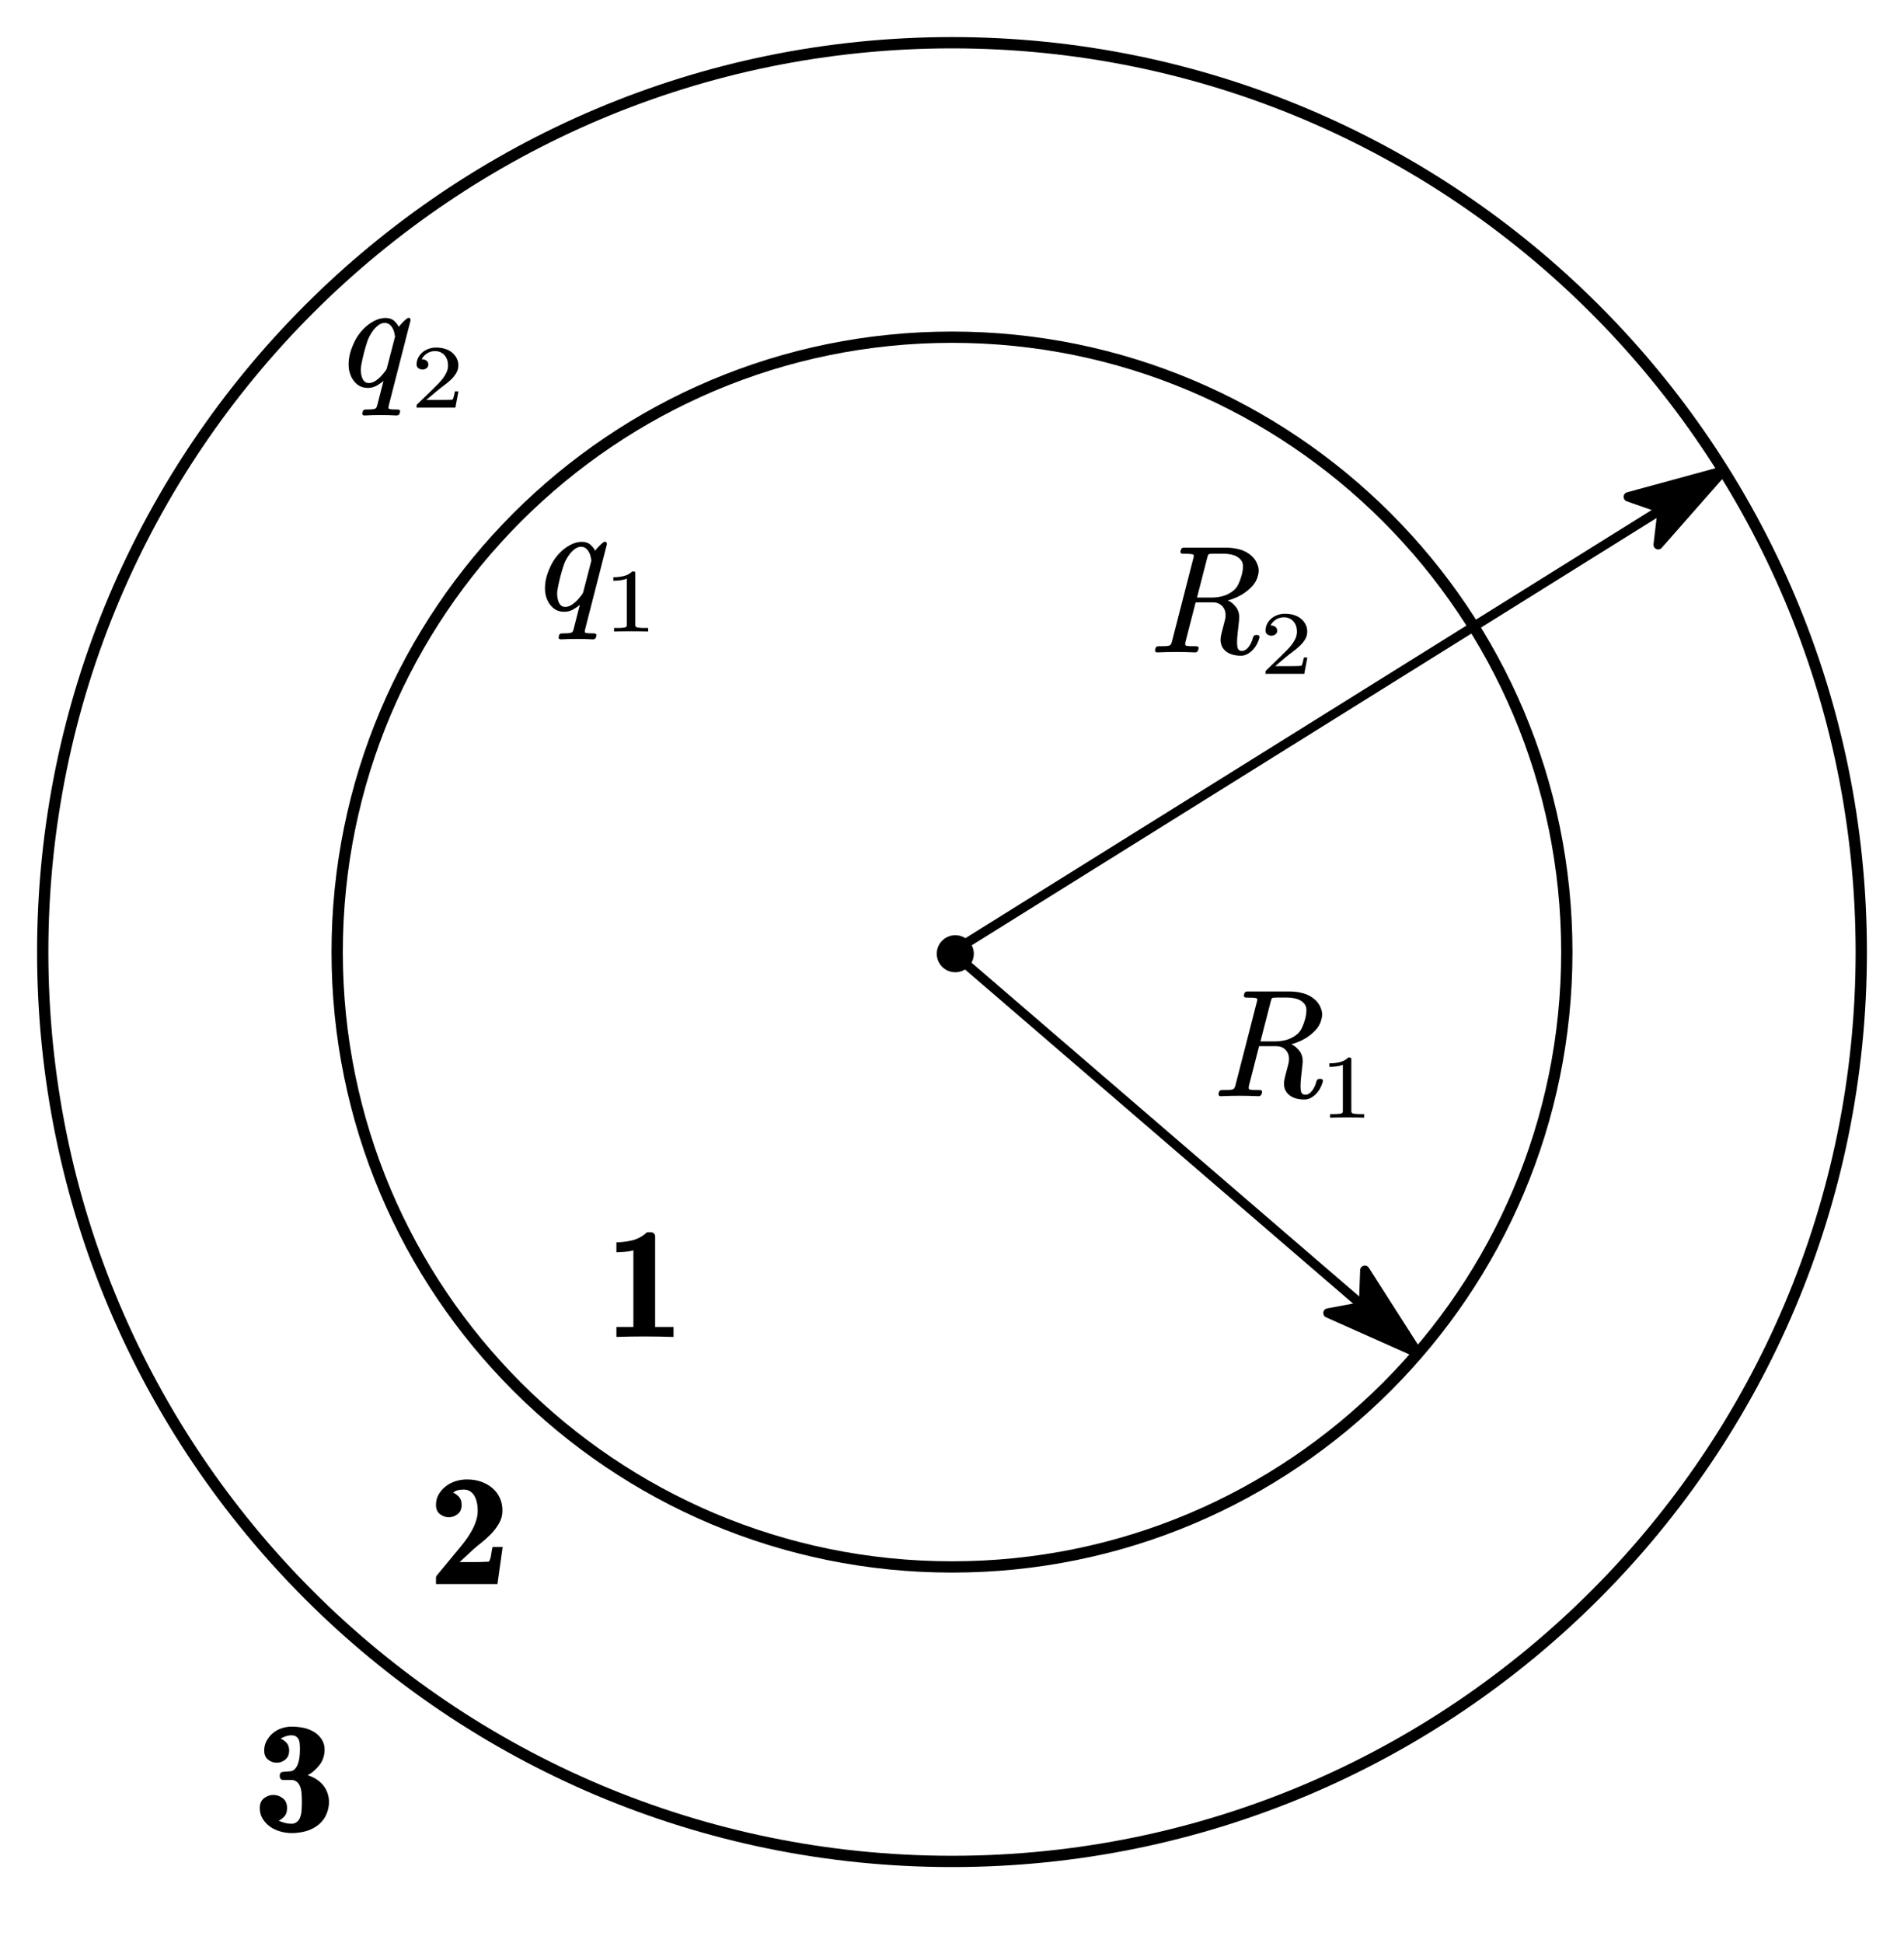 <?xml version="1.0"?>
<svg xmlns="http://www.w3.org/2000/svg" xmlns:xlink="http://www.w3.org/1999/xlink" width="270.131" height="275.665">
	<defs>
		<marker id="CustomMarker-01" markerUnits="strokeWidth" markerWidth="15" markerHeight="9" viewBox="-15 -4.5 15 9" orient="auto-start-reverse">
			<path d="M 0 -0 L -10 -3, -8 -0.5, -8 0.5, -10 3 Z" fill="#000000" stroke="#000000" stroke-linejoin="round" />
		</marker>
		<marker id="CustomMarker-02" markerUnits="strokeWidth" markerWidth="15" markerHeight="9" viewBox="-15 -4.5 15 9" orient="auto-start-reverse">
			<path d="M 0 -0 L -10 -3, -8 -0.5, -8 0.5, -10 3 Z" fill="#000000" stroke="#000000" stroke-linejoin="round" />
		</marker>
	</defs>
	<g transform="matrix(1 0 -0 1 172.882 136.264)">
		<svg width="65.862" height="59.872">
			<defs />
			<path d="M 14.808 17.134 C 14.729 17.449, 14.611 17.758, 14.452 18.061, 14.294 18.365, 14.1 18.639, 13.87 18.883, 13.64 19.128, 13.383 19.327, 13.099 19.484, 12.815 19.641, 12.508 19.72, 12.177 19.72, 11.136 19.72, 10.352 19.444, 9.827 18.893, 9.469 18.517, 9.289 18.042, 9.289 17.469, 9.289 17.177, 9.336 16.859, 9.429 16.516 L 9.914 14.642 C 9.971 14.406, 10 14.182, 10 13.972, 10 13.868, 9.993 13.76, 9.978 13.648, 9.935 13.355, 9.835 13.098, 9.677 12.874, 9.518 12.651, 9.316 12.475, 9.068 12.345, 8.82 12.216, 8.526 12.152, 8.189 12.151 L 5.752 12.151, 4.319 17.731 C 4.29 17.864, 4.276 17.972, 4.276 18.055, 4.276 18.161, 4.297 18.231, 4.34 18.265, 4.434 18.321, 4.628 18.354, 4.923 18.365, 5.217 18.375, 5.533 18.38, 5.871 18.38, 6.072 18.38, 6.173 18.464, 6.173 18.631, 6.173 18.674, 6.166 18.719, 6.151 18.767 L 6.108 18.935 C 6.03 19.144, 5.889 19.249, 5.687 19.249, 4.804 19.207, 3.913 19.186, 3.014 19.186, 2.116 19.186, 1.214 19.207, 0.309 19.249, 0.115 19.249, 0.011 19.158, -0.004 18.977 L -0.004 18.893, 0.039 18.715 C 0.097 18.485, 0.237 18.373, 0.459 18.38, 0.797 18.38, 1.117 18.375, 1.419 18.365, 1.721 18.354, 1.944 18.318, 2.087 18.254, 2.224 18.178, 2.328 17.99, 2.4 17.689 L 5.429 5.891 C 5.472 5.737, 5.494 5.619, 5.494 5.535, 5.494 5.452, 5.476 5.402, 5.439 5.388, 5.339 5.326, 5.144 5.288, 4.853 5.274, 4.561 5.26, 4.243 5.253, 3.898 5.252, 3.697 5.253, 3.596 5.158, 3.596 4.969 L 3.596 4.886, 3.661 4.708 C 3.704 4.499, 3.837 4.394, 4.06 4.394 L 10.13 4.394 C 10.813 4.394, 11.463 4.485, 12.081 4.666, 12.699 4.848, 13.238 5.148, 13.697 5.566, 14.079 5.902, 14.356 6.313, 14.528 6.801, 14.636 7.067, 14.693 7.343, 14.7 7.628, 14.7 7.887, 14.661 8.142, 14.582 8.393, 14.445 8.951, 14.161 9.458, 13.73 9.911, 13.299 10.365, 12.814 10.752, 12.275 11.073, 11.901 11.29, 11.523 11.47, 11.138 11.612, 10.753 11.756, 10.478 11.845, 10.313 11.879, 10.722 12.04, 11.11 12.354, 11.477 12.821, 11.786 13.226, 11.941 13.711, 11.941 14.276, 11.941 14.395, 11.933 14.514, 11.919 14.632 L 11.714 16.516 C 11.657 17.006, 11.628 17.431, 11.628 17.794, 11.628 18.032, 11.642 18.241, 11.671 18.422, 11.721 18.834, 11.937 19.04, 12.318 19.039, 12.663 19.04, 12.979 18.854, 13.266 18.48, 13.554 18.107, 13.766 17.644, 13.902 17.092, 13.982 16.883, 14.122 16.782, 14.323 16.788 L 14.496 16.788 C 14.69 16.789, 14.794 16.88, 14.808 17.061 L 14.808 17.134 Z M 12.275 8.33 C 12.39 7.912, 12.454 7.493, 12.469 7.074 L 12.469 7.011 C 12.469 6.655, 12.357 6.349, 12.134 6.089, 11.869 5.783, 11.523 5.567, 11.095 5.441, 10.667 5.315, 10.197 5.253, 9.687 5.252 L 8.254 5.252 C 7.887 5.253, 7.668 5.281, 7.596 5.336, 7.524 5.393, 7.449 5.591, 7.37 5.932 L 5.947 11.47, 8.027 11.47 C 8.538 11.471, 9.041 11.408, 9.537 11.283, 10.033 11.157, 10.503 10.934, 10.949 10.612, 11.329 10.34, 11.617 9.999, 11.811 9.587, 12.005 9.175, 12.16 8.756, 12.275 8.33 Z" stroke="none" fill="#000000" />
			<path d="M 2.712 3.654 C 1.971 3.63, 1.251 3.619, 0.55 3.619, -0.15 3.619, -0.87 3.63, -1.611 3.654 L -1.611 3.15, -1.194 3.15 C -1.062 3.15, -0.937 3.148, -0.82 3.144, -0.703 3.141, -0.593 3.131, -0.488 3.115, -0.383 3.099, -0.293 3.084, -0.216 3.068, -0.152 3.056, -0.099 3.02, -0.057 2.96, -0.014 2.899, 0.007 2.832, 0.007 2.757 L 0.007 -3.85 C -0.194 -3.752, -0.442 -3.678, -0.736 -3.627, -1.029 -3.576, -1.351 -3.551, -1.701 -3.551 L -1.701 -4.049 C -1.218 -4.049, -0.773 -4.107, -0.364 -4.222, 0.045 -4.337, 0.398 -4.553, 0.695 -4.87 L 0.883 -4.87 C 1.015 -4.87, 1.081 -4.805, 1.081 -4.677 L 1.081 2.757 C 1.081 2.835, 1.102 2.904, 1.142 2.962, 1.182 3.021, 1.241 3.056, 1.317 3.068, 1.382 3.084, 1.464 3.099, 1.565 3.115, 1.665 3.131, 1.779 3.141, 1.906 3.144, 2.032 3.148, 2.156 3.15, 2.277 3.15 L 2.712 3.15, 2.712 3.654 Z" stroke="none" fill="#000000" transform="matrix(1.12 0 0 1 17.628 18.636)" />
			<rect />
		</svg>
	</g>
	<path d="M 226.569 -0 C 226.569 125.13, 125.13 226.569, -0 226.569, -125.13 226.569, -226.569 125.13, -226.569 -0, -226.569 -125.13, -125.13 -226.569, -0 -226.569, 125.13 -226.569, 226.569 -125.13, 226.569 -0 Z" fill="none" stroke="#000000" stroke-width="4.16" stroke-linecap="round" stroke-linejoin="round" transform="matrix(0.385 0 0 0.385 135.065 135.065)" />
	<g transform="matrix(1 0 -0 1 163.871 73.302)">
		<svg width="69.02" height="59.872">
			<defs />
			<path d="M 14.818 17.134 C 14.739 17.449, 14.621 17.758, 14.462 18.061, 14.304 18.365, 14.11 18.639, 13.88 18.883, 13.65 19.128, 13.393 19.327, 13.108 19.484, 12.825 19.641, 12.518 19.72, 12.187 19.72, 11.144 19.72, 10.361 19.444, 9.836 18.893, 9.477 18.517, 9.297 18.042, 9.297 17.469, 9.297 17.177, 9.344 16.859, 9.437 16.516 L 9.922 14.642 C 9.98 14.406, 10.008 14.182, 10.008 13.972, 10.008 13.868, 10.001 13.76, 9.987 13.648, 9.944 13.355, 9.844 13.098, 9.685 12.874, 9.527 12.651, 9.324 12.475, 9.076 12.345, 8.828 12.216, 8.535 12.152, 8.197 12.151 L 5.76 12.151, 4.326 17.731 C 4.297 17.864, 4.283 17.972, 4.283 18.055, 4.283 18.161, 4.304 18.231, 4.347 18.265, 4.441 18.321, 4.635 18.354, 4.93 18.365, 5.225 18.375, 5.541 18.38, 5.879 18.38, 6.08 18.38, 6.181 18.464, 6.181 18.631, 6.181 18.674, 6.174 18.719, 6.159 18.767 L 6.116 18.935 C 6.038 19.144, 5.897 19.249, 5.695 19.249, 4.811 19.207, 3.92 19.186, 3.021 19.186, 2.123 19.186, 1.221 19.207, 0.315 19.249, 0.121 19.249, 0.017 19.158, 0.002 18.977 L 0.002 18.893, 0.045 18.715 C 0.103 18.485, 0.243 18.373, 0.466 18.38, 0.804 18.38, 1.124 18.375, 1.425 18.365, 1.728 18.354, 1.95 18.318, 2.094 18.254, 2.231 18.178, 2.335 17.99, 2.407 17.689 L 5.437 5.891 C 5.48 5.737, 5.501 5.619, 5.501 5.535, 5.501 5.452, 5.483 5.402, 5.447 5.388, 5.347 5.326, 5.151 5.288, 4.86 5.274, 4.569 5.26, 4.251 5.253, 3.905 5.252, 3.704 5.253, 3.604 5.158, 3.604 4.969 L 3.604 4.886, 3.668 4.708 C 3.712 4.499, 3.845 4.394, 4.067 4.394 L 10.138 4.394 C 10.821 4.394, 11.472 4.485, 12.09 4.666, 12.708 4.848, 13.247 5.148, 13.707 5.566, 14.088 5.902, 14.365 6.313, 14.537 6.801, 14.646 7.067, 14.703 7.343, 14.71 7.628, 14.71 7.887, 14.67 8.142, 14.591 8.393, 14.455 8.951, 14.171 9.458, 13.739 9.911, 13.308 10.365, 12.823 10.752, 12.283 11.073, 11.91 11.29, 11.531 11.47, 11.146 11.612, 10.761 11.756, 10.487 11.845, 10.321 11.879, 10.731 12.04, 11.119 12.354, 11.486 12.821, 11.795 13.226, 11.95 13.711, 11.95 14.276, 11.95 14.395, 11.943 14.514, 11.928 14.632 L 11.723 16.516 C 11.666 17.006, 11.637 17.431, 11.637 17.794, 11.637 18.032, 11.651 18.241, 11.68 18.422, 11.731 18.834, 11.946 19.04, 12.327 19.039, 12.672 19.04, 12.988 18.854, 13.276 18.48, 13.564 18.107, 13.776 17.644, 13.912 17.092, 13.991 16.883, 14.131 16.782, 14.333 16.788 L 14.505 16.788 C 14.699 16.789, 14.803 16.88, 14.818 17.061 L 14.818 17.134 Z M 12.283 8.33 C 12.399 7.912, 12.463 7.493, 12.478 7.074 L 12.478 7.011 C 12.478 6.655, 12.367 6.349, 12.143 6.089, 11.878 5.783, 11.531 5.567, 11.103 5.441, 10.675 5.315, 10.206 5.253, 9.696 5.252 L 8.261 5.252 C 7.895 5.253, 7.676 5.281, 7.604 5.336, 7.532 5.393, 7.457 5.591, 7.378 5.932 L 5.954 11.47, 8.035 11.47 C 8.545 11.471, 9.049 11.408, 9.545 11.283, 10.041 11.157, 10.512 10.934, 10.957 10.612, 11.339 10.34, 11.627 9.999, 11.82 9.587, 12.014 9.175, 12.169 8.756, 12.283 8.33 Z" stroke="none" fill="#000000" />
			<path d="M 2.733 3.654 L -2.181 3.654, -2.181 3.331 C -2.181 3.308, -2.169 3.273, -2.145 3.226 L -0.171 1.08 C 0.063 0.823, 0.299 0.559, 0.539 0.289, 0.779 0.019, 0.993 -0.256, 1.182 -0.537, 1.371 -0.819, 1.522 -1.109, 1.635 -1.408, 1.747 -1.707, 1.803 -2.021, 1.803 -2.349, 1.803 -2.626, 1.768 -2.885, 1.695 -3.126, 1.622 -3.366, 1.518 -3.577, 1.381 -3.759, 1.244 -3.941, 1.073 -4.087, 0.868 -4.199, 0.662 -4.31, 0.425 -4.366, 0.155 -4.366, -0.247 -4.366, -0.602 -4.245, -0.91 -4.005, -1.218 -3.765, -1.422 -3.5, -1.523 -3.211, -1.543 -3.203, -1.511 -3.199, -1.426 -3.199 L -1.324 -3.199 C -1.203 -3.172, -1.099 -3.129, -1.01 -3.073, -0.921 -3.016, -0.847 -2.938, -0.786 -2.838, -0.726 -2.739, -0.696 -2.619, -0.696 -2.478, -0.696 -2.243, -0.772 -2.064, -0.925 -1.939, -1.078 -1.813, -1.249 -1.751, -1.439 -1.751, -1.62 -1.751, -1.788 -1.813, -1.946 -1.939, -2.102 -2.064, -2.181 -2.243, -2.181 -2.478, -2.181 -2.806, -2.117 -3.117, -1.988 -3.41, -1.859 -3.703, -1.684 -3.957, -1.463 -4.172, -1.241 -4.387, -0.98 -4.557, -0.678 -4.682, -0.376 -4.807, -0.056 -4.87, 0.282 -4.87, 0.701 -4.87, 1.084 -4.808, 1.432 -4.685, 1.78 -4.562, 2.077 -4.385, 2.323 -4.155, 2.568 -3.924, 2.76 -3.657, 2.899 -3.354, 3.038 -3.051, 3.107 -2.716, 3.107 -2.349, 3.107 -1.943, 3.015 -1.568, 2.83 -1.226, 2.645 -0.884, 2.415 -0.57, 2.142 -0.285, 1.868 5.93662e-005, 1.577 0.269, 1.269 0.521, 0.961 0.773, 0.683 1.018, 0.433 1.256 L -0.956 2.563, 0.862 2.563 C 1.115 2.564, 1.352 2.562, 1.571 2.558, 1.791 2.554, 1.977 2.546, 2.13 2.534, 2.283 2.523, 2.361 2.515, 2.365 2.511, 2.397 2.484, 2.427 2.429, 2.456 2.347, 2.484 2.265, 2.51 2.168, 2.534 2.057, 2.558 1.945, 2.582 1.832, 2.607 1.717, 2.631 1.602, 2.653 1.475, 2.673 1.338 L 3.12 1.338 Z" stroke="none" fill="#000000" transform="matrix(1.12 0 0 1 18.113 18.636)" />
			<rect />
		</svg>
	</g>
	<path d="M -85.853 -73.909 L 85.854 73.909" fill="none" stroke="#000000" stroke-width="3.467" stroke-linecap="round" stroke-linejoin="round" marker-end="url(#CustomMarker-01)" transform="matrix(0.385 0 0 0.385 168.086 163.492)" />
	<path d="M 335.075 -0 C 335.075 185.057, 185.057 335.075, -0 335.075, -185.057 335.075, -335.075 185.057, -335.075 -0, -335.075 -185.057, -185.057 -335.075, -0 -335.075, 185.057 -335.075, 335.075 -185.057, 335.075 -0 Z" fill="none" stroke="#000000" stroke-width="4.16" stroke-linecap="round" stroke-linejoin="round" transform="matrix(0.385 0 0 0.385 135.065 135.065)" />
	<path d="M -142.145 88.678 L 142.144 -88.678" fill="none" stroke="#000000" stroke-width="3.467" stroke-linecap="round" stroke-linejoin="round" marker-end="url(#CustomMarker-02)" transform="matrix(0.385 0 0 0.385 189.736 100.958)" />
	<g transform="matrix(1 0 -0 1 77.317 67.302)">
		<svg width="48.066" height="48.096">
			<defs />
			<path d="M 5.714 21.908 C 5.671 22.075, 5.65 22.205, 5.65 22.295, 5.65 22.365, 5.664 22.41, 5.693 22.431, 5.765 22.488, 5.923 22.522, 6.167 22.536, 6.412 22.55, 6.689 22.557, 6.997 22.557, 7.098 22.557, 7.188 22.592, 7.267 22.662, 7.296 22.718, 7.31 22.766, 7.31 22.808, 7.31 22.85, 7.3 22.889, 7.277 22.923 L 7.245 23.091 C 7.224 23.189, 7.171 23.265, 7.089 23.321, 7.007 23.377, 6.918 23.405, 6.825 23.405, 6.077 23.363, 5.32 23.342, 4.55 23.342, 3.789 23.342, 3.016 23.363, 2.232 23.405, 2.125 23.405, 2.046 23.37, 1.995 23.3, 1.952 23.258, 1.931 23.21, 1.931 23.154, 1.931 23.112, 1.942 23.074, 1.963 23.038 L 1.995 22.871 C 2.038 22.655, 2.175 22.55, 2.405 22.557, 2.699 22.557, 2.974 22.55, 3.229 22.536, 3.484 22.522, 3.677 22.483, 3.806 22.421, 3.914 22.379, 4.008 22.194, 4.086 21.866 L 4.949 18.495 C 4.784 18.656, 4.495 18.862, 4.081 19.113, 3.668 19.364, 3.22 19.489, 2.739 19.489, 2.171 19.489, 1.696 19.347, 1.311 19.061, 0.926 18.775, 0.626 18.415, 0.411 17.982, 0.151 17.466, 0.015 16.912, 0 16.317 L 0 16.16 C 0 15.61, 0.076 15.059, 0.227 14.506, 0.399 13.9, 0.641 13.3, 0.95 12.706, 1.259 12.114, 1.668 11.562, 2.178 11.052, 2.595 10.634, 3.072 10.281, 3.607 9.995, 4.142 9.709, 4.686 9.566, 5.24 9.565, 5.757 9.566, 6.172 9.712, 6.485 10.005, 6.798 10.299, 7.008 10.574, 7.116 10.832, 7.209 10.7, 7.359 10.522, 7.563 10.299, 7.768 10.075, 7.993 9.866, 8.237 9.67, 8.338 9.587, 8.435 9.545, 8.528 9.544, 8.636 9.545, 8.712 9.6, 8.754 9.712, 8.776 9.754, 8.787 9.796, 8.787 9.837 L 8.787 9.911 Z M 6.588 12.214 C 6.559 12.089, 6.534 11.958, 6.513 11.822, 6.491 11.686, 6.458 11.552, 6.415 11.418, 6.3 11.091, 6.136 10.817, 5.924 10.597, 5.712 10.377, 5.445 10.267, 5.122 10.267, 4.82 10.267, 4.522 10.376, 4.227 10.592, 3.933 10.808, 3.662 11.087, 3.418 11.428, 3.074 11.911, 2.815 12.412, 2.642 12.931, 2.47 13.452, 2.311 13.994, 2.167 14.559, 2.024 15.117, 1.906 15.659, 1.811 16.181, 1.754 16.447, 1.726 16.698, 1.726 16.935, 1.726 17.187, 1.754 17.431, 1.811 17.668, 1.877 17.996, 1.993 18.267, 2.162 18.48, 2.331 18.693, 2.566 18.799, 2.868 18.799, 3.199 18.799, 3.532 18.684, 3.865 18.454, 4.2 18.223, 4.51 17.941, 4.798 17.605, 4.913 17.466, 5.023 17.332, 5.127 17.203, 5.231 17.074, 5.323 16.936, 5.402 16.788 L 6.588 12.214 Z" stroke="none" fill="#000000" />
			<path d="M 2.717 3.654 C 1.976 3.63, 1.256 3.619, 0.555 3.619, -0.145 3.619, -0.866 3.63, -1.607 3.654 L -1.607 3.15, -1.19 3.15 C -1.057 3.15, -0.932 3.148, -0.816 3.144, -0.699 3.141, -0.588 3.131, -0.483 3.115, -0.379 3.099, -0.288 3.084, -0.212 3.068, -0.147 3.056, -0.094 3.02, -0.052 2.96, -0.009 2.899, 0.012 2.832, 0.012 2.757 L 0.012 -3.85 C -0.19 -3.752, -0.437 -3.678, -0.731 -3.627, -1.025 -3.576, -1.347 -3.551, -1.697 -3.551 L -1.697 -4.049 C -1.214 -4.049, -0.768 -4.107, -0.36 -4.222, 0.049 -4.337, 0.402 -4.553, 0.7 -4.87 L 0.887 -4.87 C 1.02 -4.87, 1.086 -4.805, 1.086 -4.677 L 1.086 2.757 C 1.086 2.835, 1.106 2.904, 1.147 2.962, 1.187 3.021, 1.246 3.056, 1.322 3.068, 1.386 3.084, 1.469 3.099, 1.57 3.115, 1.67 3.131, 1.784 3.141, 1.911 3.144, 2.037 3.148, 2.161 3.15, 2.282 3.15 L 2.717 3.15, 2.717 3.654 Z" stroke="none" fill="#000000" transform="matrix(1.12 0 0 1 11.601 18.636)" />
			<rect />
		</svg>
	</g>
	<g transform="matrix(1 0 -0 1 49.461 35.541)">
		<svg width="50.936" height="48.096">
			<defs />
			<path d="M 5.713 21.908 C 5.67 22.075, 5.648 22.205, 5.648 22.295, 5.648 22.365, 5.663 22.41, 5.691 22.431, 5.763 22.488, 5.922 22.522, 6.166 22.536, 6.411 22.55, 6.687 22.557, 6.996 22.557, 7.097 22.557, 7.187 22.592, 7.266 22.662, 7.294 22.718, 7.309 22.766, 7.309 22.808, 7.309 22.85, 7.298 22.889, 7.277 22.923 L 7.244 23.091 C 7.223 23.189, 7.171 23.265, 7.088 23.321, 7.006 23.377, 6.918 23.405, 6.824 23.405, 6.077 23.363, 5.318 23.342, 4.548 23.342, 3.787 23.342, 3.014 23.363, 2.23 23.405, 2.123 23.405, 2.044 23.37, 1.993 23.3, 1.95 23.258, 1.929 23.21, 1.929 23.154, 1.929 23.112, 1.94 23.074, 1.961 23.038 L 1.993 22.871 C 2.037 22.655, 2.173 22.55, 2.403 22.557, 2.697 22.557, 2.973 22.55, 3.228 22.536, 3.483 22.522, 3.676 22.483, 3.804 22.421, 3.912 22.379, 4.006 22.194, 4.085 21.866 L 4.947 18.495 C 4.783 18.656, 4.493 18.862, 4.08 19.113, 3.666 19.364, 3.219 19.489, 2.737 19.489, 2.169 19.489, 1.693 19.347, 1.308 19.061, 0.924 18.775, 0.624 18.415, 0.408 17.982, 0.15 17.466, 0.013 16.912, -0.002 16.317 L -0.002 16.16 C -0.002 15.61, 0.074 15.059, 0.225 14.506, 0.397 13.9, 0.638 13.3, 0.947 12.706, 1.257 12.114, 1.666 11.562, 2.177 11.052, 2.594 10.634, 3.07 10.281, 3.606 9.995, 4.141 9.709, 4.685 9.566, 5.239 9.565, 5.757 9.566, 6.172 9.712, 6.484 10.005, 6.797 10.299, 7.007 10.574, 7.115 10.832, 7.209 10.7, 7.358 10.522, 7.563 10.299, 7.767 10.075, 7.992 9.866, 8.236 9.67, 8.337 9.587, 8.434 9.545, 8.527 9.544, 8.636 9.545, 8.711 9.6, 8.754 9.712, 8.776 9.754, 8.786 9.796, 8.786 9.837 L 8.786 9.911 Z M 6.586 12.214 C 6.558 12.089, 6.533 11.958, 6.511 11.822, 6.49 11.686, 6.457 11.552, 6.414 11.418, 6.299 11.091, 6.136 10.817, 5.924 10.597, 5.712 10.377, 5.443 10.267, 5.12 10.267, 4.819 10.267, 4.52 10.376, 4.225 10.592, 3.931 10.808, 3.661 11.087, 3.416 11.428, 3.072 11.911, 2.813 12.412, 2.64 12.931, 2.468 13.452, 2.309 13.994, 2.165 14.559, 2.022 15.117, 1.904 15.659, 1.809 16.181, 1.753 16.447, 1.724 16.698, 1.724 16.935, 1.724 17.187, 1.753 17.431, 1.809 17.668, 1.875 17.996, 1.991 18.267, 2.16 18.48, 2.329 18.693, 2.565 18.799, 2.866 18.799, 3.197 18.799, 3.53 18.684, 3.864 18.454, 4.198 18.223, 4.509 17.941, 4.796 17.605, 4.911 17.466, 5.021 17.332, 5.125 17.203, 5.23 17.074, 5.322 16.936, 5.4 16.788 L 6.586 12.214 Z" stroke="none" fill="#000000" />
			<path d="M 2.733 3.654 L -2.181 3.654, -2.181 3.331 C -2.181 3.308, -2.169 3.273, -2.145 3.226 L -0.171 1.08 C 0.063 0.823, 0.299 0.559, 0.539 0.289, 0.779 0.019, 0.993 -0.256, 1.182 -0.537, 1.371 -0.819, 1.522 -1.109, 1.635 -1.408, 1.747 -1.707, 1.803 -2.021, 1.803 -2.349, 1.803 -2.626, 1.768 -2.885, 1.695 -3.126, 1.622 -3.366, 1.518 -3.577, 1.381 -3.759, 1.244 -3.941, 1.073 -4.087, 0.868 -4.199, 0.662 -4.31, 0.425 -4.366, 0.155 -4.366, -0.247 -4.366, -0.602 -4.245, -0.91 -4.005, -1.218 -3.765, -1.422 -3.5, -1.523 -3.211, -1.543 -3.203, -1.511 -3.199, -1.426 -3.199 L -1.324 -3.199 C -1.203 -3.172, -1.099 -3.129, -1.01 -3.073, -0.921 -3.016, -0.847 -2.938, -0.786 -2.838, -0.726 -2.739, -0.696 -2.619, -0.696 -2.478, -0.696 -2.243, -0.772 -2.064, -0.925 -1.939, -1.078 -1.813, -1.249 -1.751, -1.439 -1.751, -1.62 -1.751, -1.788 -1.813, -1.946 -1.939, -2.102 -2.064, -2.181 -2.243, -2.181 -2.478, -2.181 -2.806, -2.117 -3.117, -1.988 -3.41, -1.859 -3.703, -1.684 -3.957, -1.463 -4.172, -1.241 -4.387, -0.98 -4.557, -0.678 -4.682, -0.376 -4.807, -0.056 -4.87, 0.282 -4.87, 0.701 -4.87, 1.084 -4.808, 1.432 -4.685, 1.78 -4.562, 2.077 -4.385, 2.323 -4.155, 2.568 -3.924, 2.76 -3.657, 2.899 -3.354, 3.038 -3.051, 3.107 -2.716, 3.107 -2.349, 3.107 -1.943, 3.015 -1.568, 2.83 -1.226, 2.645 -0.884, 2.415 -0.57, 2.142 -0.285, 1.868 5.93662e-005, 1.577 0.269, 1.269 0.521, 0.961 0.773, 0.683 1.018, 0.433 1.256 L -0.956 2.563, 0.862 2.563 C 1.115 2.564, 1.352 2.562, 1.571 2.558, 1.791 2.554, 1.977 2.546, 2.13 2.534, 2.283 2.523, 2.361 2.515, 2.365 2.511, 2.397 2.484, 2.427 2.429, 2.456 2.347, 2.484 2.265, 2.51 2.168, 2.534 2.057, 2.558 1.945, 2.582 1.832, 2.607 1.717, 2.631 1.602, 2.653 1.475, 2.673 1.338 L 3.12 1.338 Z" stroke="none" fill="#000000" transform="matrix(1.12 0 0 1 12.086 18.636)" />
			<rect />
		</svg>
	</g>
	<ellipse cx="1214.999" cy="612.805" rx="6.825" ry="6.825" stroke="none" fill="#000000" transform="matrix(0.385 0 0 0.385 -332.242 -100.629)" />
	<g transform="matrix(1 0 -0 1 87.454 170.41)">
		<svg width="32.852" height="50.968">
			<defs />
			<path d="M 8.104 19.255 C 6.668 19.207, 5.279 19.183, 3.941 19.183, 2.645 19.183, 1.289 19.207, -0.127 19.255 L -0.127 17.849, 2.409 17.849, 2.409 6.954 C 2.12 7.057, 1.727 7.132, 1.23 7.18, 0.734 7.228, 0.172 7.252, -0.455 7.251 L -0.455 5.846 C 0.524 5.846, 1.41 5.753, 2.202 5.564, 2.995 5.376, 3.708 4.988, 4.343 4.399 L 4.892 4.399 C 5.075 4.4, 5.222 4.461, 5.331 4.584, 5.44 4.707, 5.494 4.841, 5.494 4.984 L 5.494 17.849, 8.104 17.849, 8.104 19.255 Z" stroke="none" fill="#000000" />
			<rect />
		</svg>
	</g>
	<g transform="matrix(1 0 -0 1 61.858 205.479)">
		<svg width="33.14" height="50.968">
			<defs />
			<path d="M 8.716 19.244 L -0.002 19.244, -0.002 18.341 C -0.002 18.233, 0.037 18.127, 0.114 18.023 L 3.485 13.95 C 3.817 13.548, 4.127 13.141, 4.416 12.73, 4.704 12.32, 4.959 11.901, 5.181 11.473, 5.403 11.046, 5.581 10.612, 5.715 10.171, 5.849 9.729, 5.916 9.276, 5.916 8.81, 5.916 8.394, 5.874 8.003, 5.789 7.636, 5.704 7.271, 5.583 6.956, 5.425 6.693, 5.266 6.43, 5.064 6.221, 4.817 6.067, 4.571 5.913, 4.278 5.836, 3.94 5.835, 3.228 5.836, 2.725 5.987, 2.428 6.287, 2.577 6.308, 2.814 6.464, 3.142 6.754, 3.47 7.045, 3.633 7.464, 3.633 8.01, 3.633 8.606, 3.442 9.047, 3.057 9.334, 2.674 9.622, 2.26 9.765, 1.816 9.765, 1.372 9.765, 0.958 9.622, 0.574 9.334, 0.191 9.047, -0.002 8.606, -0.002 8.01, -0.002 7.457, 0.125 6.961, 0.379 6.523, 0.633 6.086, 0.964 5.706, 1.372 5.385, 1.781 5.063, 2.248 4.819, 2.772 4.651, 3.297 4.484, 3.838 4.4, 4.394 4.399, 5.134 4.4, 5.807 4.507, 6.413 4.723, 7.019 4.938, 7.549 5.241, 8.003 5.631, 8.457 6.021, 8.808 6.486, 9.054 7.026, 9.301 7.567, 9.424 8.162, 9.424 8.81, 9.424 9.475, 9.264 10.082, 8.943 10.632, 8.623 11.183, 8.242 11.686, 7.802 12.14, 7.362 12.596, 6.902 13.011, 6.423 13.387, 5.944 13.763, 5.539 14.102, 5.208 14.402 L 3.348 16.125, 5.123 16.125 C 5.525 16.126, 5.909 16.123, 6.275 16.116, 6.642 16.109, 6.937 16.097, 7.163 16.08, 7.389 16.063, 7.498 16.058, 7.49 16.064, 7.547 15.996, 7.603 15.892, 7.659 15.752, 7.716 15.612, 7.76 15.454, 7.792 15.28, 7.824 15.105, 7.853 14.915, 7.881 14.71, 7.91 14.505, 7.959 14.262, 8.029 13.981 L 9.456 13.981 Z" stroke="none" fill="#000000" />
			<rect />
		</svg>
	</g>
	<g transform="matrix(1 0 -0 1 36.877 240.548)">
		<svg width="33.14" height="50.968">
			<defs />
			<path d="M 9.8 15.069 C 9.8 15.685, 9.675 16.279, 9.425 16.849, 9.175 17.421, 8.811 17.904, 8.331 18.3, 7.775 18.745, 7.168 19.057, 6.509 19.234, 5.85 19.412, 5.183 19.501, 4.506 19.501, 3.95 19.501, 3.399 19.421, 2.852 19.26, 2.306 19.099, 1.825 18.869, 1.41 18.568, 0.994 18.267, 0.653 17.898, 0.385 17.46, 0.117 17.023, -0.017 16.519, -0.017 15.951, -0.017 15.329, 0.184 14.863, 0.586 14.551, 0.987 14.24, 1.428 14.085, 1.907 14.084, 2.379 14.085, 2.821 14.24, 3.233 14.551, 3.645 14.863, 3.851 15.329, 3.851 15.951, 3.851 16.513, 3.689 16.944, 3.365 17.244, 3.041 17.546, 2.805 17.706, 2.657 17.726, 2.72 17.781, 2.94 17.87, 3.317 17.993, 3.694 18.116, 4.091 18.178, 4.506 18.177, 4.732 18.178, 4.943 18.116, 5.14 17.993, 5.338 17.87, 5.492 17.703, 5.605 17.49, 5.767 17.176, 5.866 16.812, 5.901 16.398, 5.936 15.984, 5.953 15.541, 5.953 15.069, 5.953 14.611, 5.936 14.179, 5.901 13.772, 5.866 13.365, 5.767 13.004, 5.605 12.688, 5.492 12.463, 5.336 12.288, 5.135 12.161, 4.934 12.034, 4.725 11.971, 4.506 11.97 L 3.333 11.97 C 3.03 11.971, 2.858 11.817, 2.815 11.509 L 2.815 11.303 C 2.815 11.01, 2.974 10.846, 3.291 10.811 L 4.252 10.739 C 4.506 10.726, 4.721 10.639, 4.897 10.478, 5.073 10.318, 5.221 10.095, 5.341 9.811, 5.461 9.528, 5.547 9.2, 5.6 8.827, 5.653 8.454, 5.679 8.055, 5.679 7.631, 5.679 7.303, 5.665 7.007, 5.637 6.744, 5.608 6.481, 5.538 6.264, 5.425 6.092, 5.214 5.785, 4.908 5.631, 4.506 5.63, 4.147 5.631, 3.805 5.699, 3.481 5.836, 3.157 5.973, 2.97 6.065, 2.921 6.112, 3.076 6.126, 3.319 6.279, 3.65 6.569, 3.981 6.861, 4.146 7.269, 4.146 7.795, 4.146 8.357, 3.964 8.784, 3.597 9.078, 3.231 9.372, 2.826 9.519, 2.382 9.518, 1.938 9.519, 1.532 9.374, 1.162 9.083, 0.792 8.793, 0.607 8.363, 0.607 7.795, 0.607 7.29, 0.72 6.83, 0.945 6.416, 1.171 6.002, 1.461 5.643, 1.817 5.338, 2.173 5.034, 2.585 4.802, 3.053 4.641, 3.522 4.48, 4.006 4.4, 4.506 4.399, 5.07 4.4, 5.637 4.458, 6.207 4.574, 6.778 4.691, 7.32 4.916, 7.835 5.25, 8.236 5.525, 8.561 5.869, 8.807 6.282, 9.054 6.696, 9.177 7.146, 9.177 7.631, 9.177 8.562, 8.886 9.359, 8.305 10.022, 7.724 10.685, 7.215 11.099, 6.778 11.262, 6.722 11.256, 6.882 11.327, 7.259 11.473, 7.636 11.621, 7.99 11.824, 8.321 12.083, 8.786 12.433, 9.149 12.871, 9.409 13.397, 9.67 13.924, 9.8 14.481, 9.8 15.069 Z" stroke="none" fill="#000000" />
			<rect />
		</svg>
	</g>
</svg>
